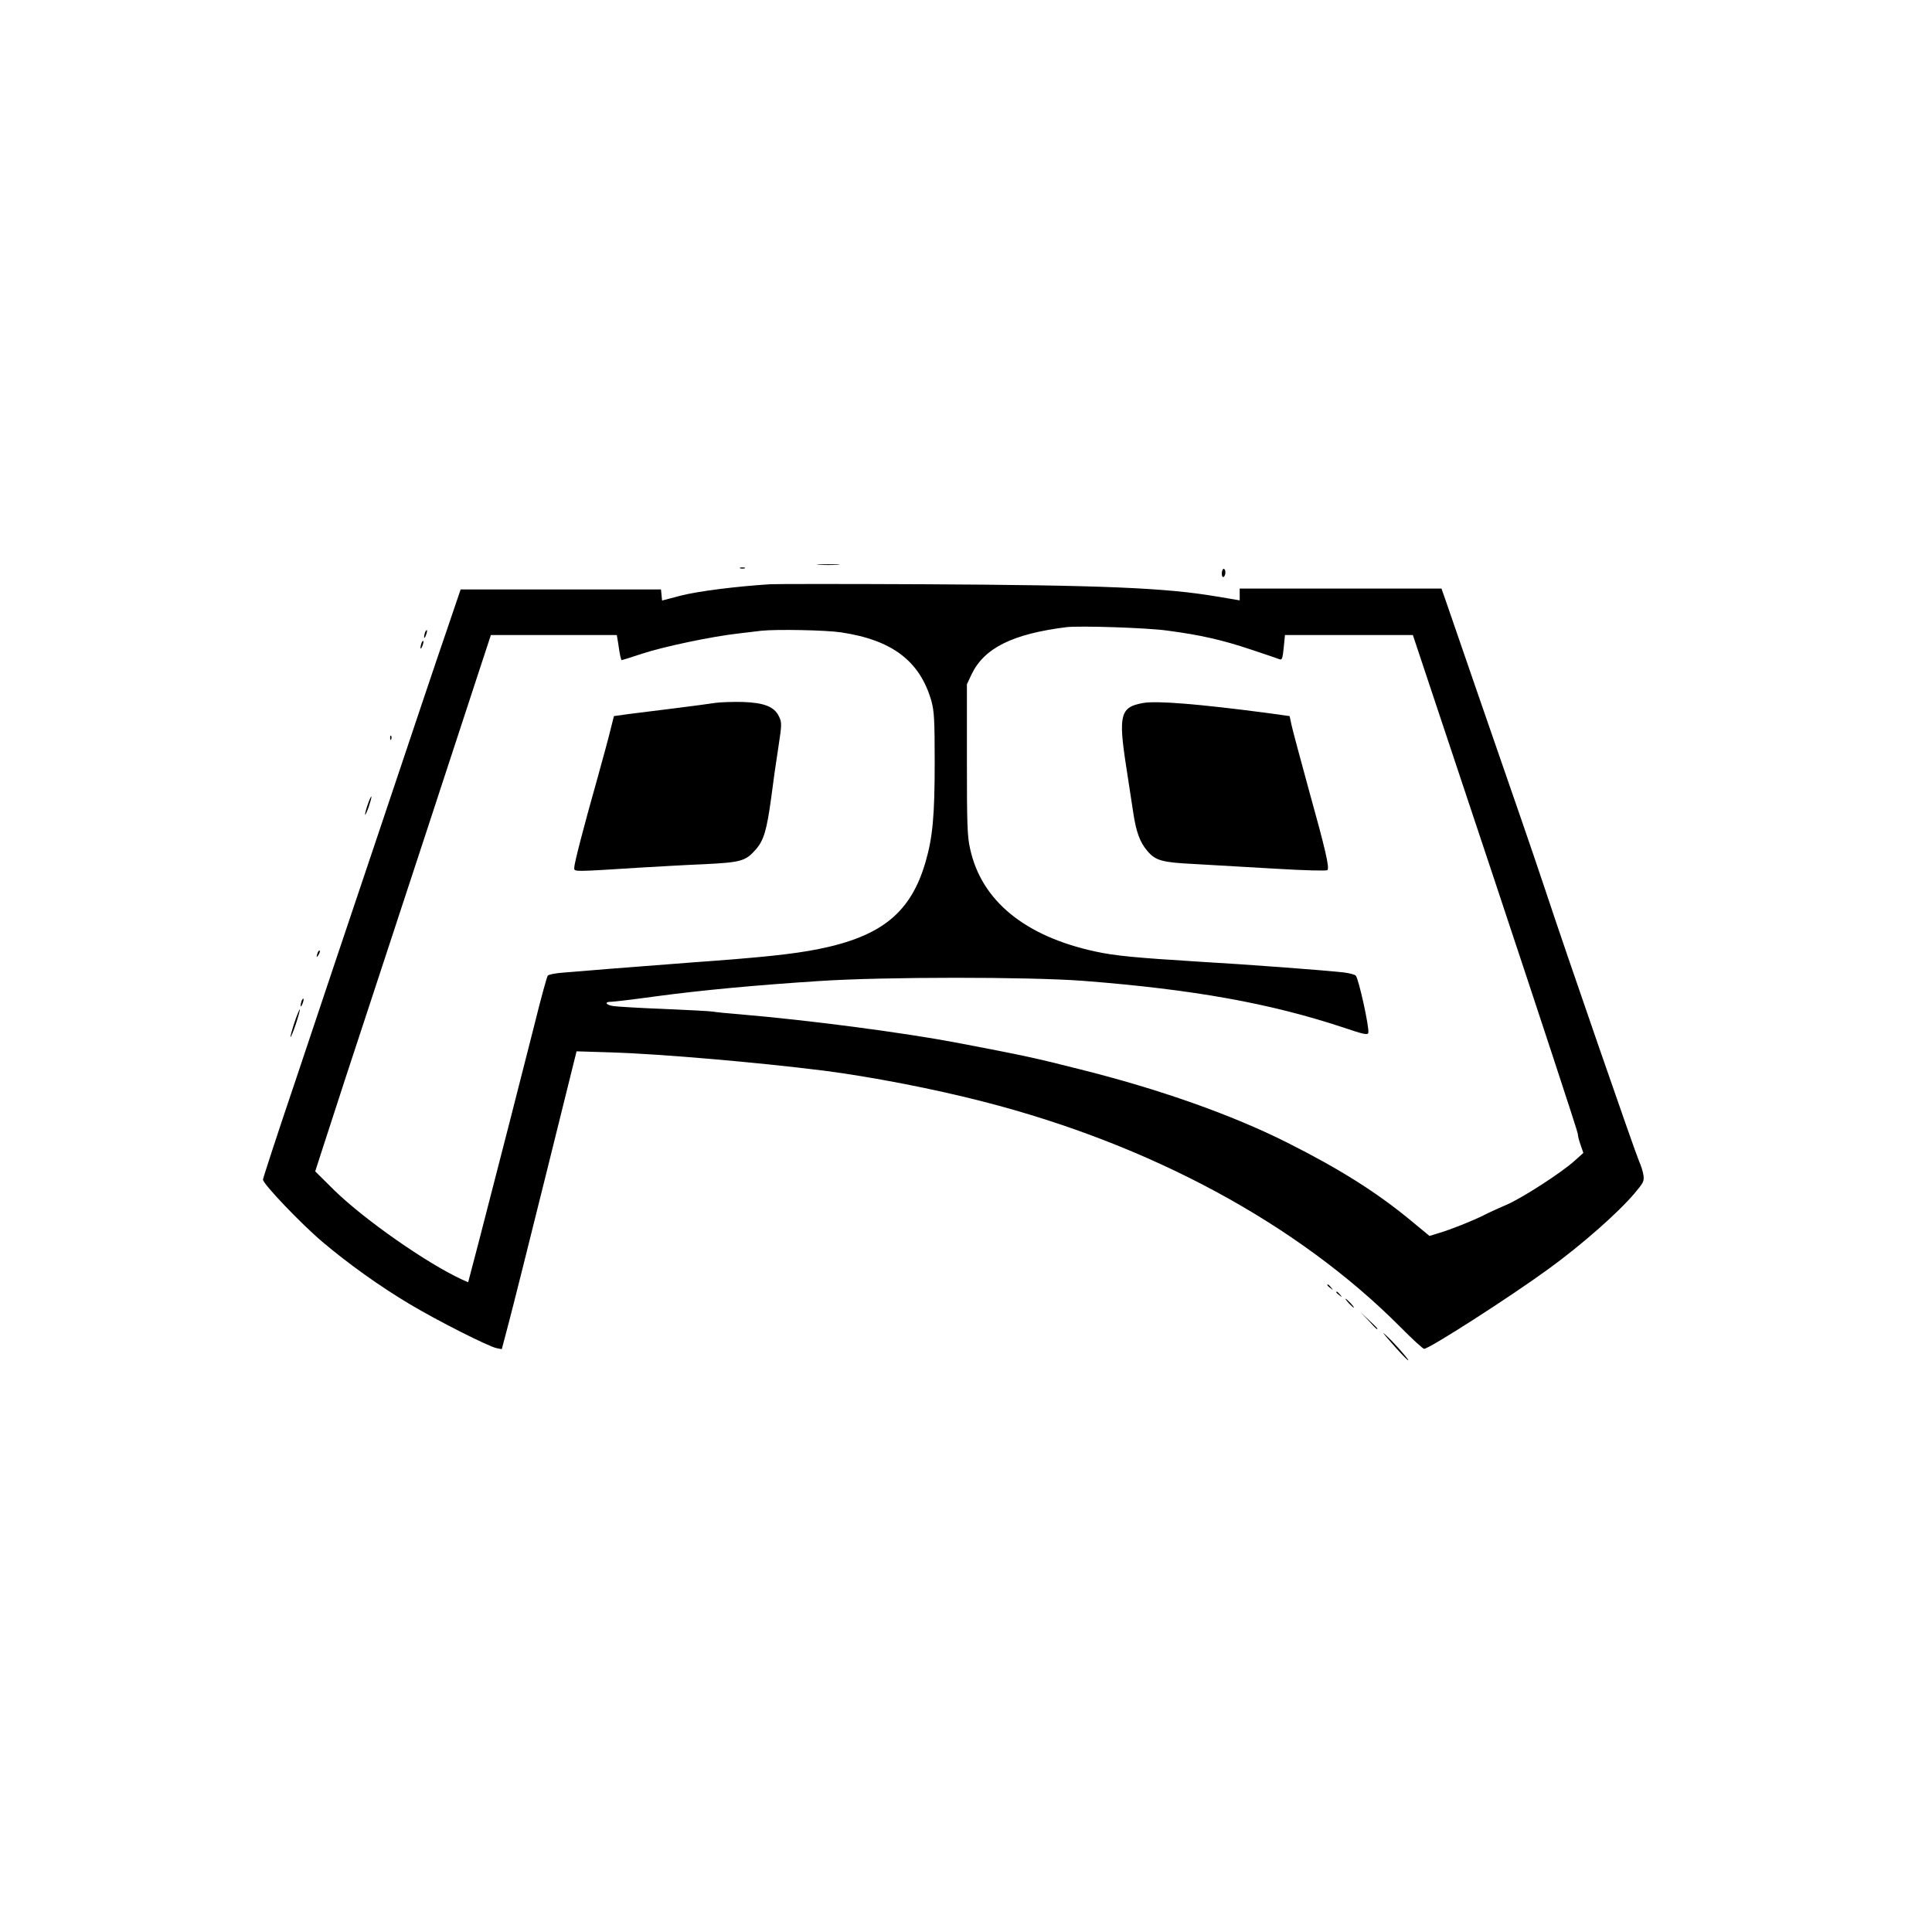 <?xml version="1.0" standalone="no"?>
<!DOCTYPE svg PUBLIC "-//W3C//DTD SVG 20010904//EN"
 "http://www.w3.org/TR/2001/REC-SVG-20010904/DTD/svg10.dtd">
<svg version="1.0" xmlns="http://www.w3.org/2000/svg"
 width="1080pt" height="1080pt" viewBox="0 0 1080 1080"
 preserveAspectRatio="xMidYMid meet">

<g transform="translate(0,1080) scale(0.1,-0.1)"
fill="#000000" stroke="none">
<path d="M4578 7643 c28 -2 76 -2 105 0 28 2 5 3 -53 3 -58 0 -81 -1 -52 -3z"/>
<path d="M4138 7623 c6 -2 18 -2 25 0 6 3 1 5 -13 5 -14 0 -19 -2 -12 -5z"/>
<path d="M6830 7594 c0 -14 4 -23 10 -19 6 3 10 15 10 26 0 10 -4 19 -10 19
-5 0 -10 -12 -10 -26z"/>
<path d="M4305 7534 c-192 -12 -402 -39 -497 -63 l-107 -28 -3 31 -3 31 -560
0 -560 0 -73 -215 c-41 -118 -208 -615 -372 -1105 -165 -489 -380 -1132 -479
-1428 -100 -295 -181 -544 -181 -551 0 -24 213 -247 331 -347 144 -122 321
-249 489 -349 155 -93 441 -237 485 -246 l30 -6 38 144 c21 79 115 453 209
832 l171 689 196 -6 c278 -9 810 -55 1186 -102 264 -34 617 -102 895 -174 934
-240 1754 -683 2327 -1258 67 -68 127 -123 134 -123 29 0 482 291 696 447 183
133 387 312 480 422 49 58 55 68 50 101 -2 19 -14 56 -25 80 -22 50 -419 1197
-517 1495 -35 105 -101 300 -148 435 -81 233 -377 1090 -419 1213 l-20 57
-564 0 -564 0 0 -33 0 -33 -131 22 c-284 48 -630 63 -1639 68 -437 2 -822 2
-855 0z m2220 -259 c189 -25 309 -53 465 -105 80 -27 153 -51 162 -55 14 -6
18 3 24 64 l7 71 357 0 358 0 461 -1384 c253 -761 461 -1393 461 -1404 0 -11
7 -39 16 -63 l15 -44 -48 -43 c-75 -68 -297 -211 -382 -247 -42 -18 -100 -44
-128 -59 -65 -32 -182 -79 -250 -99 l-52 -16 -103 85 c-192 159 -402 291 -693
437 -308 155 -715 299 -1160 410 -248 63 -309 76 -680 147 -311 59 -833 127
-1220 160 -66 5 -133 12 -150 15 -16 3 -140 9 -275 15 -135 5 -262 13 -282 16
-43 7 -51 24 -12 24 14 0 125 13 247 30 261 35 562 63 917 86 360 24 1170 24
1475 1 617 -48 1044 -125 1455 -261 115 -39 136 -43 139 -29 6 29 -53 298 -70
319 -5 6 -35 14 -67 18 -105 12 -544 45 -807 60 -354 22 -473 33 -582 57 -394
85 -637 284 -700 574 -16 69 -18 137 -18 500 l0 420 26 55 c70 147 228 226
529 264 74 9 450 -3 565 -19z m-1823 -10 c287 -43 441 -161 505 -385 15 -56
18 -104 18 -340 0 -299 -11 -420 -51 -558 -82 -283 -245 -416 -597 -487 -144
-29 -318 -47 -707 -75 -157 -12 -366 -28 -465 -36 -99 -8 -215 -18 -257 -21
-43 -3 -82 -11 -86 -17 -5 -6 -39 -130 -75 -276 -67 -265 -204 -801 -312
-1217 l-58 -221 -36 16 c-198 92 -544 334 -713 499 l-106 105 18 56 c128 395
187 576 275 842 139 423 537 1634 621 1893 l68 207 352 0 352 0 7 -42 c10 -71
16 -98 21 -98 3 0 53 16 111 35 116 39 395 98 543 114 52 6 109 13 125 15 85
9 360 4 447 -9z"/>
<path d="M6389 6870 c-126 -22 -138 -67 -94 -352 14 -90 32 -207 40 -261 16
-107 37 -165 78 -213 46 -55 82 -65 265 -74 92 -5 294 -17 450 -26 166 -10
287 -13 292 -8 13 13 -9 109 -105 454 -46 168 -89 328 -95 356 l-11 51 -122
17 c-389 51 -622 70 -698 56z"/>
<path d="M4000 6871 c-30 -5 -131 -18 -225 -30 -93 -12 -209 -26 -257 -32
l-86 -12 -18 -71 c-9 -39 -43 -164 -75 -279 -76 -269 -129 -473 -129 -498 0
-23 -12 -23 385 2 88 5 241 14 340 18 204 10 232 17 287 79 47 52 64 108 89
292 10 80 28 207 40 282 20 131 20 139 3 174 -26 54 -83 76 -204 80 -52 1
-120 -1 -150 -5z"/>
<path d="M2376 7265 c-3 -9 -6 -22 -5 -28 0 -7 5 -1 10 12 5 13 8 26 5 28 -2
2 -6 -3 -10 -12z"/>
<path d="M2356 7205 c-3 -9 -6 -22 -5 -28 0 -7 5 -1 10 12 5 13 8 26 5 28 -2
2 -6 -3 -10 -12z"/>
<path d="M2181 6674 c0 -11 3 -14 6 -6 3 7 2 16 -1 19 -3 4 -6 -2 -5 -13z"/>
<path d="M2056 6304 c-9 -26 -16 -52 -15 -58 0 -6 9 13 20 43 10 30 17 56 15
58 -2 2 -11 -17 -20 -43z"/>
<path d="M1776 5475 c-9 -26 -7 -32 5 -12 6 10 9 21 6 23 -2 3 -7 -2 -11 -11z"/>
<path d="M1686 5205 c-3 -9 -6 -22 -5 -28 0 -7 5 -1 10 12 5 13 8 26 5 28 -2
2 -6 -3 -10 -12z"/>
<path d="M1646 5084 c-14 -43 -24 -79 -22 -81 2 -2 16 31 30 73 14 43 24 79
22 81 -2 2 -16 -31 -30 -73z"/>
<path d="M7420 3616 c0 -2 8 -10 18 -17 15 -13 16 -12 3 4 -13 16 -21 21 -21
13z"/>
<path d="M7470 3576 c0 -2 8 -10 18 -17 15 -13 16 -12 3 4 -13 16 -21 21 -21
13z"/>
<path d="M7540 3515 c13 -14 26 -25 28 -25 3 0 -5 11 -18 25 -13 14 -26 25
-28 25 -3 0 5 -11 18 -25z"/>
<path d="M7650 3418 c24 -27 45 -48 47 -48 8 0 0 9 -44 50 l-48 45 45 -47z"/>
<path d="M7778 3294 c39 -45 80 -88 89 -95 30 -24 -62 83 -113 131 -34 32 -27
22 24 -36z"/>
</g>
</svg>
